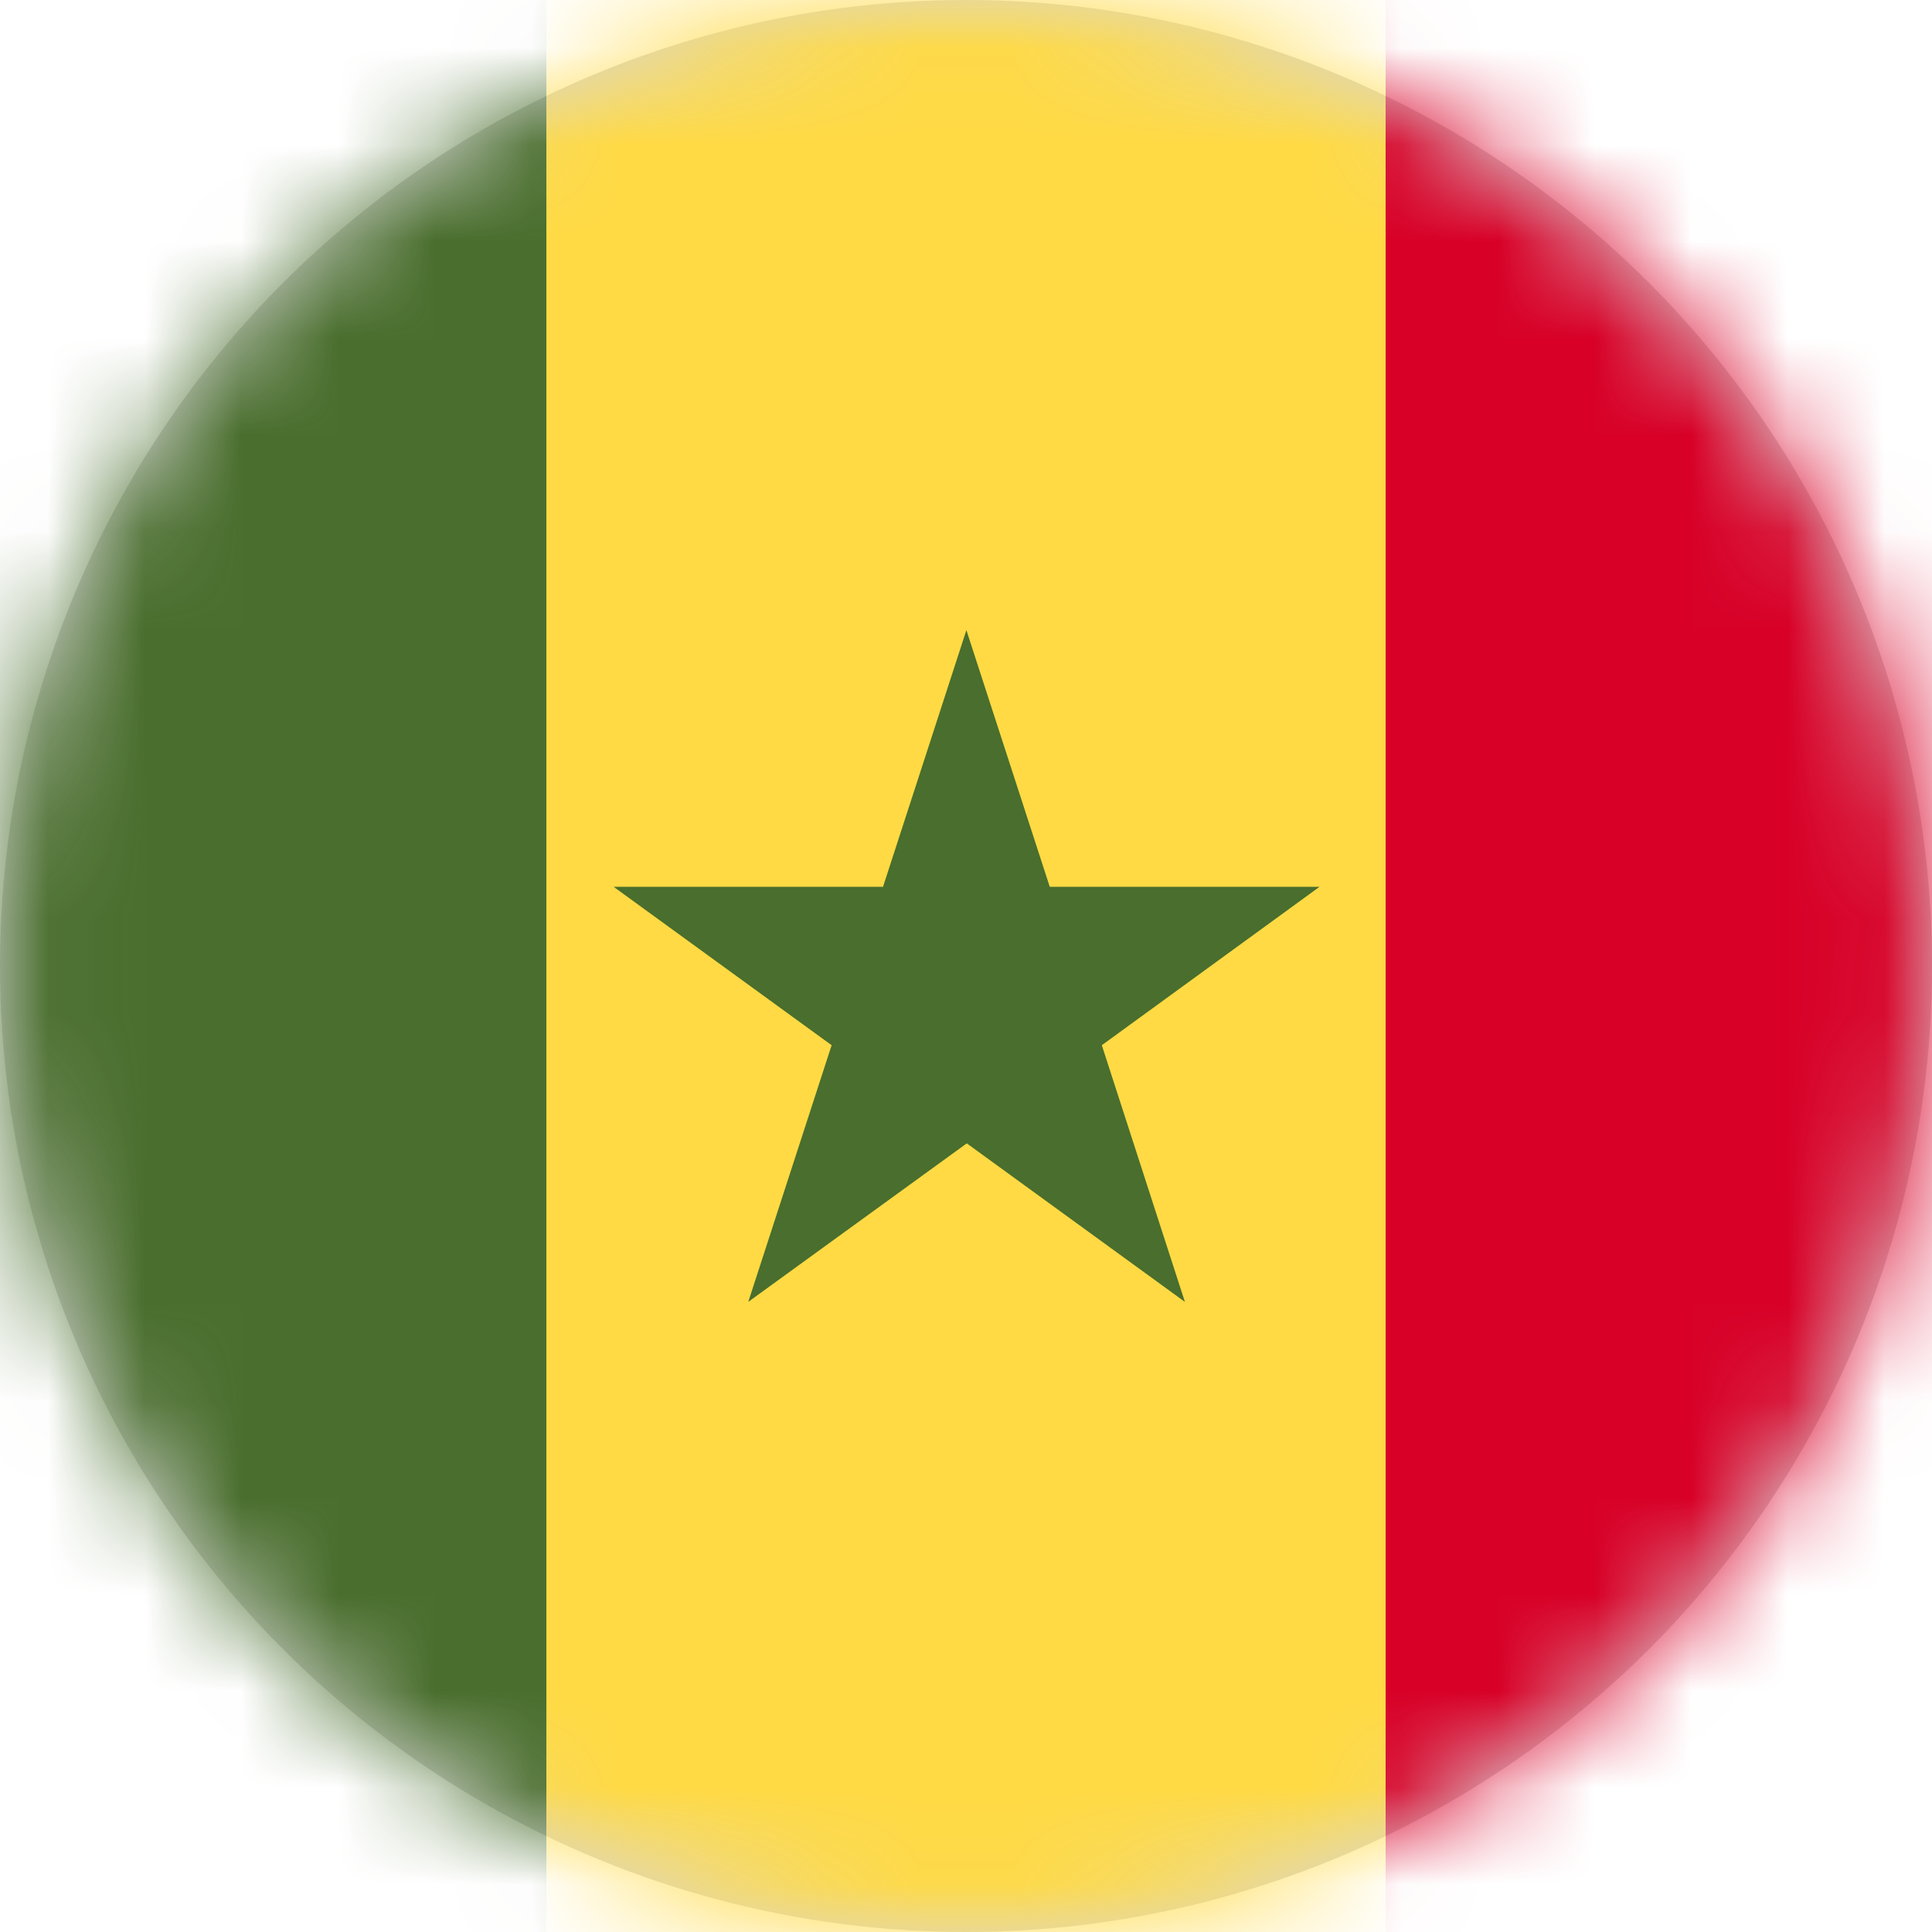 <?xml version="1.0" encoding="UTF-8"?>
<svg width="20px" height="20px" viewBox="0 0 20 20" version="1.1" xmlns="http://www.w3.org/2000/svg" xmlns:xlink="http://www.w3.org/1999/xlink">
    <title>sn_flag_20px</title>
    <defs>
        <circle id="path-1" cx="10" cy="10" r="10"></circle>
    </defs>
    <g id="Design-System" stroke="none" stroke-width="1" fill="none" fill-rule="evenodd">
        <g id="Flags-20x20" transform="translate(-351, -1455)">
            <g id="flag" transform="translate(351, 1455)">
                <mask id="mask-2" fill="white">
                    <use xlink:href="#path-1"></use>
                </mask>
                <use id="Mask" fill="#D8D8D8" xlink:href="#path-1"></use>
                <g id="sn" mask="url(#mask-2)" fill-rule="nonzero">
                    <polygon id="Path" fill="#FFDA44" points="5.656 0 14.344 0 15.594 10.156 14.344 20 5.656 20 4.402 10"></polygon>
                    <polygon id="Path" fill="#496E2D" points="0 0 5.656 0 5.656 20 0 20"></polygon>
                    <polygon id="Path" fill="#D80027" points="14.344 0 20 0 20 20 14.344 20"></polygon>
                    <polygon id="Path" fill="#496E2D" points="10.004 6.523 10.867 9.18 13.66 9.18 11.406 10.82 12.266 13.477 10.008 11.836 7.746 13.477 8.609 10.82 6.352 9.18 9.141 9.18"></polygon>
                </g>
            </g>
        </g>
    </g>
</svg>